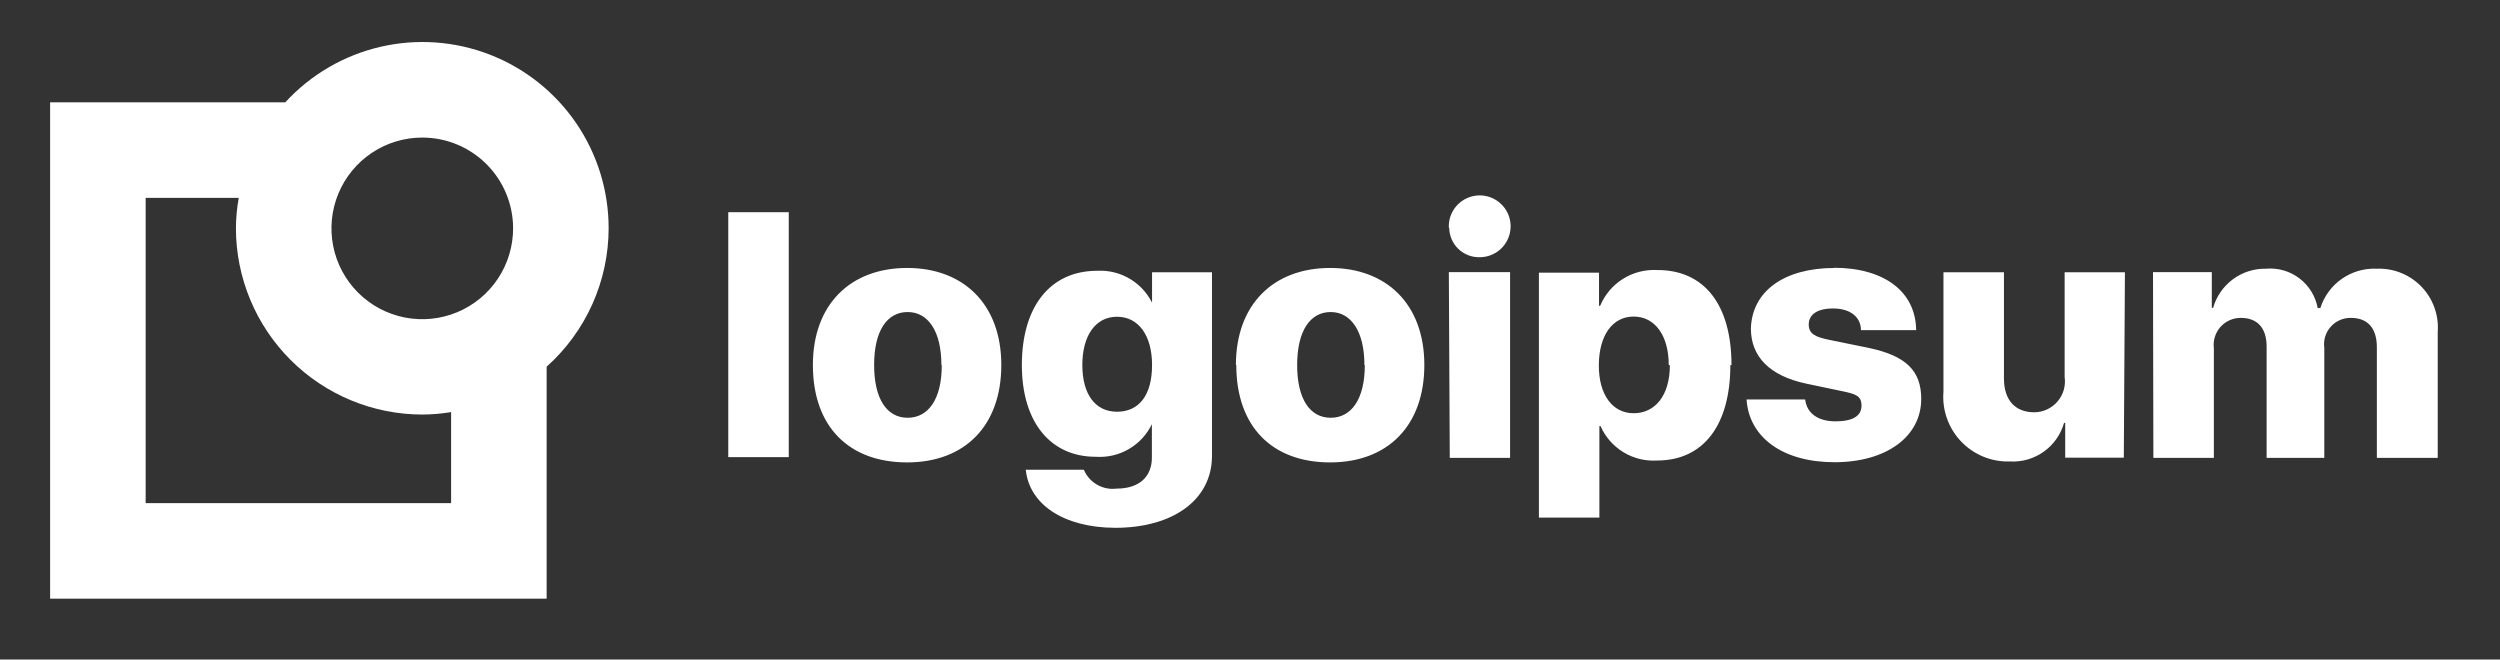 <svg width="163" height="43" viewBox="0 0 163 43" fill="none" xmlns="http://www.w3.org/2000/svg">
<rect x="0" y="0" width="163" height="43" fill="#333333" stroke="none"/>
<path d="M47.483 13.834H51.427V29.805H47.483V13.834ZM53 23.798C53 19.842 55.457 17.471 59.143 17.471C62.828 17.471 65.285 19.842 65.285 23.798C65.285 27.754 62.914 30.149 59.143 30.149C55.371 30.149 53 27.84 53 23.798ZM61.379 23.798C61.379 21.623 60.531 20.345 59.179 20.345C57.828 20.345 56.993 21.574 56.993 23.798C56.993 26.021 57.828 27.238 59.179 27.238C60.531 27.238 61.403 26.021 61.403 23.81L61.379 23.798ZM66.858 30.628H70.667C70.84 31.038 71.143 31.381 71.529 31.602C71.915 31.824 72.363 31.914 72.804 31.857C74.316 31.857 75.102 31.046 75.102 29.842V27.631H75.114C74.789 28.319 74.262 28.893 73.605 29.277C72.947 29.661 72.188 29.836 71.428 29.781C68.541 29.781 66.625 27.582 66.625 23.798C66.625 20.014 68.455 17.655 71.539 17.655C72.318 17.613 73.091 17.814 73.751 18.23C74.411 18.646 74.926 19.256 75.225 19.977H75.114V17.753H79.021V29.719C79.021 32.606 76.466 34.413 72.706 34.413C69.291 34.4 67.104 32.84 66.883 30.641L66.858 30.628ZM75.114 23.798C75.114 21.869 74.23 20.652 72.829 20.652C71.428 20.652 70.568 21.881 70.568 23.798C70.568 25.714 71.416 26.845 72.829 26.845C74.242 26.845 75.114 25.8 75.114 23.798ZM80.581 23.798C80.581 19.842 83.038 17.471 86.724 17.471C90.41 17.471 92.867 19.842 92.867 23.798C92.867 27.754 90.484 30.149 86.724 30.149C82.965 30.149 80.606 27.84 80.606 23.798H80.581ZM88.96 23.798C88.96 21.623 88.1 20.345 86.761 20.345C85.422 20.345 84.574 21.574 84.574 23.798C84.574 26.021 85.409 27.238 86.761 27.238C88.112 27.238 88.985 26.021 88.985 23.81L88.96 23.798ZM94.464 14.841C94.447 14.44 94.55 14.042 94.761 13.7C94.972 13.357 95.28 13.085 95.647 12.92C96.013 12.754 96.42 12.701 96.817 12.769C97.213 12.837 97.58 13.022 97.87 13.3C98.161 13.578 98.362 13.937 98.447 14.329C98.531 14.723 98.497 15.132 98.347 15.505C98.198 15.878 97.94 16.198 97.607 16.424C97.274 16.649 96.881 16.77 96.479 16.77C96.222 16.777 95.966 16.732 95.727 16.639C95.487 16.546 95.268 16.406 95.083 16.228C94.898 16.05 94.75 15.836 94.648 15.6C94.546 15.364 94.492 15.111 94.489 14.854L94.464 14.841ZM94.464 17.741H98.457V29.855H94.525L94.464 17.741ZM112.819 23.798C112.819 27.741 111.05 30.026 108.04 30.026C107.269 30.074 106.503 29.884 105.843 29.482C105.184 29.08 104.665 28.485 104.354 27.778H104.28V33.749H100.337V17.778H104.256V19.94H104.33C104.629 19.219 105.144 18.608 105.804 18.19C106.463 17.773 107.235 17.569 108.015 17.606C111.111 17.581 112.893 19.854 112.893 23.81L112.819 23.798ZM108.802 23.798C108.802 21.881 107.905 20.64 106.516 20.64C105.128 20.64 104.256 21.869 104.244 23.798C104.231 25.727 105.128 26.943 106.516 26.943C107.905 26.943 108.875 25.8 108.875 23.81L108.802 23.798ZM119.552 17.458C122.856 17.458 124.908 19.018 124.933 21.525H121.333C121.333 20.652 120.608 20.112 119.527 20.112C118.446 20.112 117.93 20.53 117.93 21.156C117.93 21.783 118.384 21.979 119.294 22.164L121.824 22.68C124.282 23.196 125.264 24.178 125.264 26.009C125.264 28.466 122.992 30.137 119.613 30.137C116.234 30.137 114.035 28.515 113.876 26.046H117.696C117.807 26.943 118.52 27.471 119.674 27.471C120.829 27.471 121.37 27.102 121.37 26.451C121.37 25.8 121.001 25.69 120.055 25.493L117.77 25.014C115.399 24.51 114.158 23.269 114.158 21.414C114.232 19.006 116.296 17.471 119.625 17.471L119.552 17.458ZM138.472 29.842H134.651V27.569H134.577C134.363 28.328 133.898 28.99 133.256 29.448C132.615 29.906 131.837 30.131 131.051 30.088C130.458 30.107 129.865 30.001 129.316 29.776C128.767 29.55 128.271 29.211 127.862 28.781C127.451 28.35 127.138 27.838 126.94 27.278C126.742 26.718 126.665 26.122 126.714 25.53V17.753H130.658V24.682C130.658 26.107 131.407 26.881 132.636 26.881C132.924 26.879 133.208 26.815 133.47 26.694C133.732 26.572 133.964 26.396 134.151 26.177C134.339 25.958 134.477 25.701 134.557 25.425C134.636 25.148 134.656 24.857 134.614 24.572V17.753H138.545L138.472 29.842ZM140.376 17.741H144.209V20.075H144.295C144.506 19.327 144.961 18.671 145.585 18.208C146.21 17.746 146.971 17.504 147.747 17.52C148.527 17.452 149.305 17.677 149.927 18.152C150.55 18.627 150.972 19.317 151.114 20.087H151.286C151.531 19.313 152.025 18.641 152.692 18.177C153.358 17.713 154.16 17.482 154.971 17.52C155.511 17.499 156.049 17.593 156.549 17.794C157.05 17.996 157.502 18.301 157.877 18.689C158.252 19.078 158.539 19.541 158.722 20.049C158.906 20.556 158.98 21.097 158.94 21.635V29.855H154.971V22.643C154.971 21.414 154.394 20.726 153.276 20.726C153.028 20.722 152.782 20.772 152.555 20.872C152.327 20.971 152.126 21.119 151.961 21.305C151.797 21.49 151.674 21.709 151.601 21.947C151.53 22.184 151.51 22.434 151.544 22.68V29.855H147.784V22.606C147.784 21.377 147.182 20.726 146.101 20.726C145.85 20.724 145.602 20.776 145.374 20.878C145.144 20.979 144.94 21.129 144.773 21.316C144.607 21.504 144.483 21.724 144.409 21.964C144.334 22.203 144.312 22.456 144.344 22.704V29.855H140.4L140.376 17.741Z" fill="white"/>
<path d="M39.683 14.878C39.683 12.433 38.945 10.044 37.565 8.026C36.184 6.008 34.227 4.453 31.948 3.566C29.669 2.679 27.176 2.501 24.794 3.055C22.413 3.609 20.254 4.869 18.601 6.671H3.268V39.032H35.641V23.908C36.911 22.772 37.928 21.38 38.625 19.824C39.321 18.268 39.682 16.583 39.683 14.878ZM33.454 14.878C33.457 16.05 33.111 17.196 32.462 18.171C31.813 19.147 30.889 19.908 29.807 20.358C28.725 20.808 27.534 20.927 26.385 20.7C25.235 20.473 24.179 19.91 23.349 19.082C22.52 18.254 21.955 17.199 21.725 16.05C21.496 14.901 21.613 13.71 22.06 12.627C22.508 11.544 23.267 10.619 24.241 9.967C25.215 9.316 26.361 8.969 27.532 8.969C29.101 8.969 30.605 9.591 31.715 10.699C32.826 11.806 33.451 13.31 33.454 14.878ZM29.412 32.803H9.497V12.9H15.566C15.449 13.553 15.387 14.215 15.382 14.878C15.385 18.1 16.666 21.188 18.944 23.466C21.222 25.744 24.311 27.025 27.532 27.029C28.162 27.025 28.791 26.972 29.412 26.869V32.803Z" fill="white"/>
</svg>
